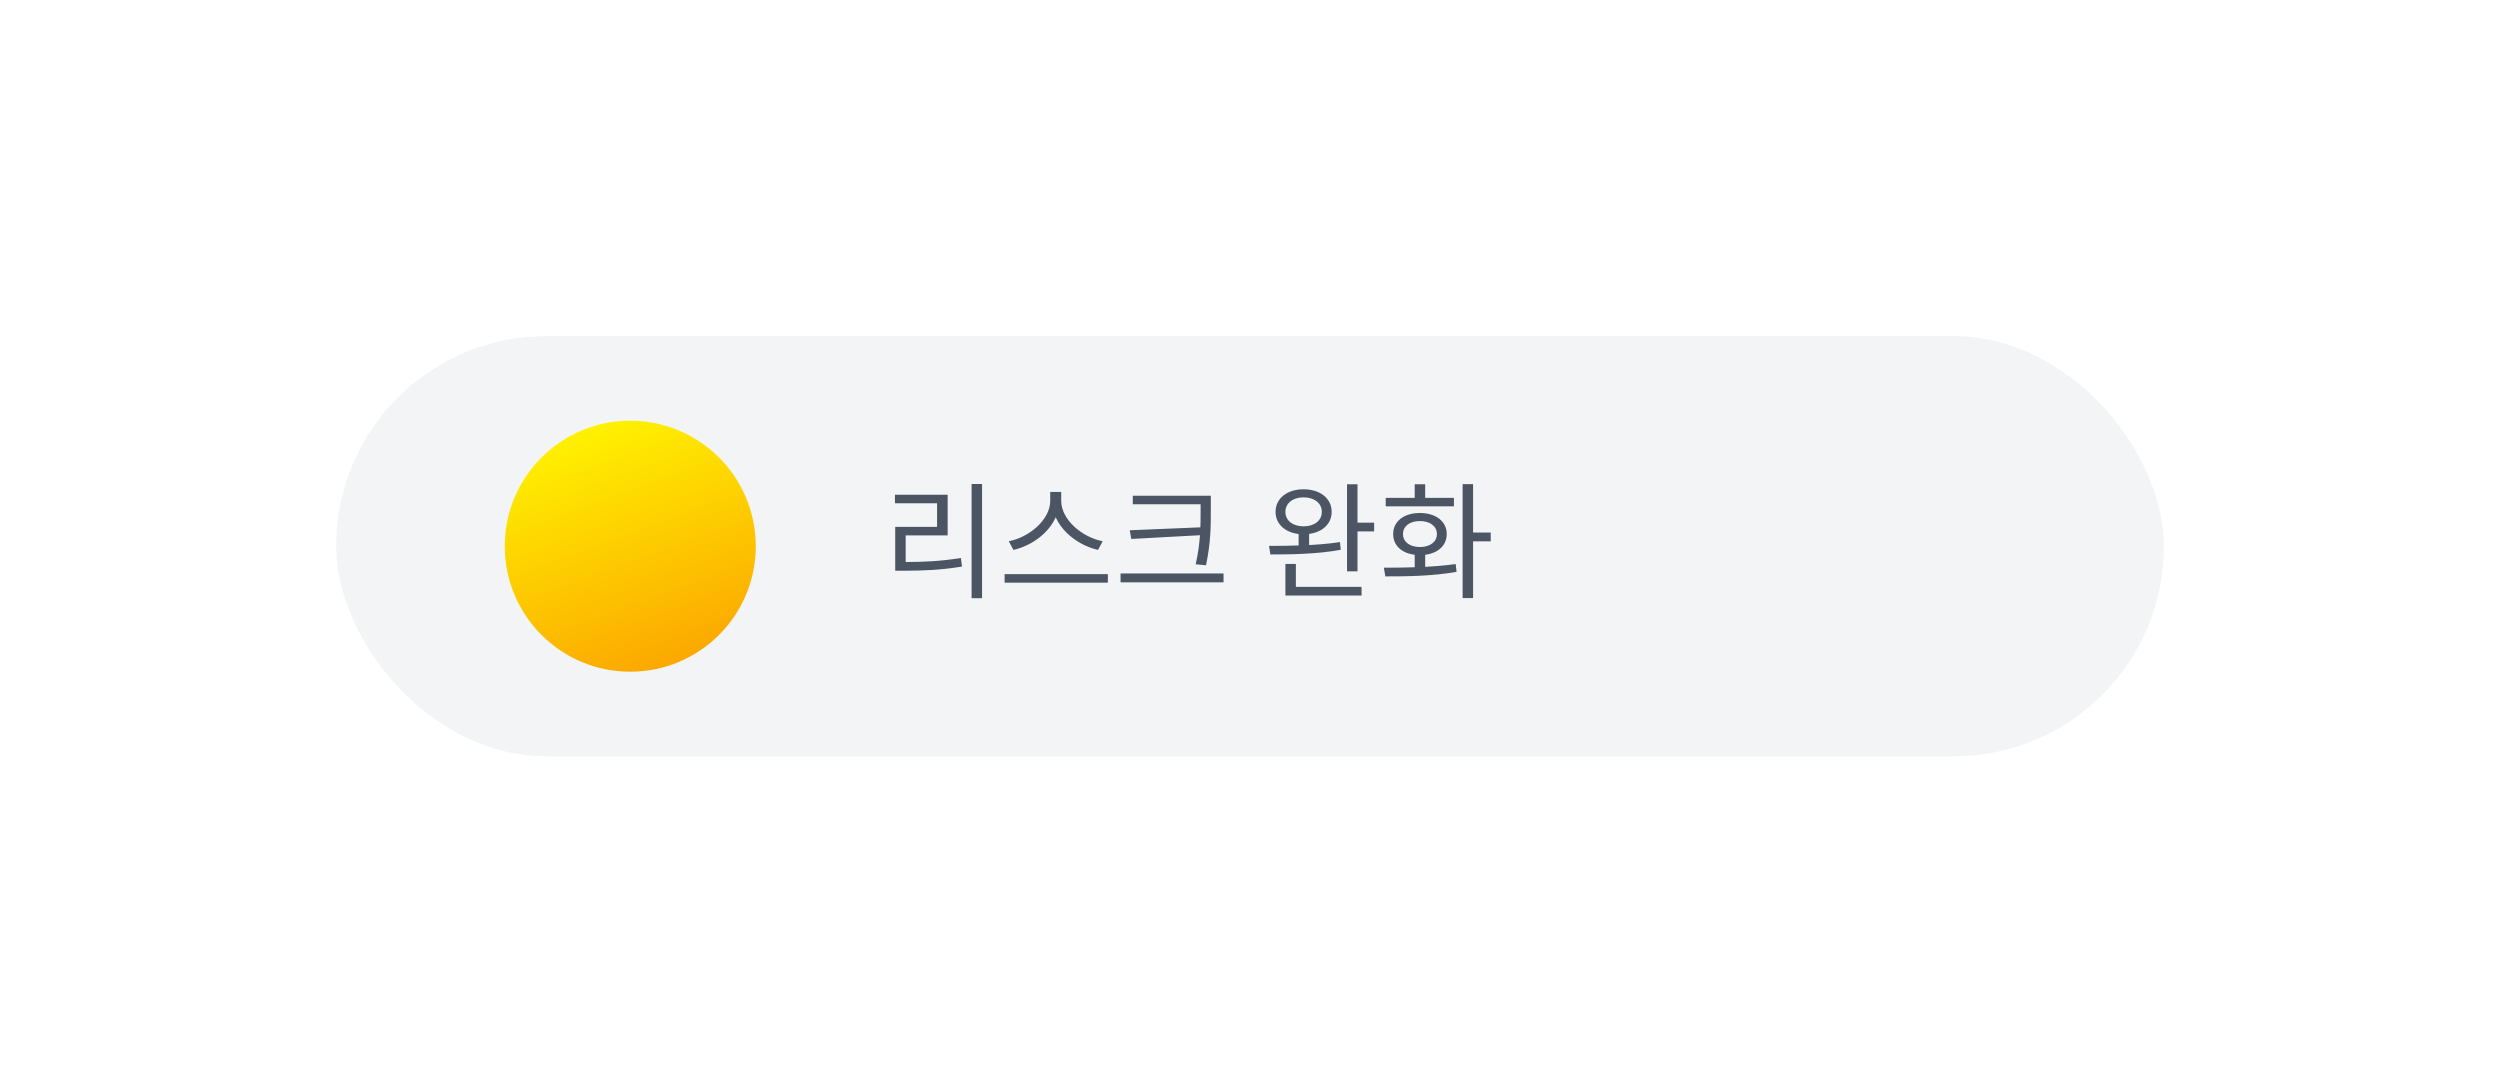 <svg width="238" height="104" viewBox="0 0 238 104" fill="none" xmlns="http://www.w3.org/2000/svg">
<g filter="url(#filter0_d_910_39699)">
<rect x="12" y="12" width="214" height="80" rx="20" fill="white"/>
</g>
<rect x="32" y="32" width="174" height="40" rx="20" fill="#F3F4F6"/>
<path d="M92.496 46.076H93.492V56.948H92.496V46.076ZM85.224 53.504H86.124C87.936 53.504 89.556 53.432 91.476 53.12L91.584 53.936C89.616 54.26 87.984 54.332 86.124 54.332H85.224V53.504ZM85.2 47.096H90.216V50.972H86.22V53.816H85.224V50.156H89.208V47.912H85.2V47.096ZM99.983 46.832H100.847V47.66C100.847 50.024 98.651 51.86 96.479 52.352L96.035 51.524C97.943 51.164 99.983 49.508 99.983 47.66V46.832ZM100.163 46.832H101.027V47.66C101.027 49.52 103.079 51.164 104.975 51.524L104.531 52.352C102.371 51.86 100.163 50.036 100.163 47.66V46.832ZM95.639 54.656H105.467V55.472H95.639V54.656ZM107.842 47.192H114.73V48.008H107.842V47.192ZM106.678 54.596H116.482V55.436H106.678V54.596ZM114.298 47.192H115.27V48.524C115.27 50.12 115.27 51.596 114.814 53.816L113.83 53.72C114.298 51.632 114.298 50.084 114.298 48.524V47.192ZM114.55 50.192V50.936L107.698 51.308L107.554 50.48L114.55 50.192ZM123.63 50.588H124.626V52.232H123.63V50.588ZM124.098 46.58C125.67 46.58 126.774 47.444 126.774 48.728C126.774 50.012 125.67 50.864 124.098 50.864C122.538 50.864 121.434 50.012 121.434 48.728C121.434 47.444 122.538 46.58 124.098 46.58ZM124.098 47.348C123.078 47.348 122.37 47.912 122.37 48.728C122.37 49.556 123.078 50.108 124.098 50.108C125.13 50.108 125.838 49.556 125.838 48.728C125.838 47.912 125.13 47.348 124.098 47.348ZM128.238 46.1H129.234V54.392H128.238V46.1ZM128.814 49.76H130.818V50.588H128.814V49.76ZM122.37 55.868H129.618V56.696H122.37V55.868ZM122.37 53.684H123.366V56.228H122.37V53.684ZM120.942 52.784L120.81 51.968C122.718 51.968 125.358 51.944 127.566 51.608L127.638 52.34C125.37 52.76 122.802 52.784 120.942 52.784ZM134.681 52.556H135.677V54.32H134.681V52.556ZM139.241 46.088H140.237V56.936H139.241V46.088ZM139.913 50.696H141.917V51.536H139.913V50.696ZM131.885 54.872L131.741 54.044C133.685 54.044 136.337 54.02 138.581 53.696L138.665 54.44C136.325 54.86 133.781 54.872 131.885 54.872ZM131.921 47.396H138.413V48.2H131.921V47.396ZM135.173 48.836C136.685 48.836 137.729 49.628 137.729 50.84C137.729 52.064 136.685 52.844 135.173 52.844C133.661 52.844 132.629 52.064 132.629 50.84C132.629 49.628 133.661 48.836 135.173 48.836ZM135.173 49.604C134.201 49.604 133.565 50.096 133.565 50.84C133.565 51.584 134.201 52.076 135.173 52.076C136.145 52.076 136.793 51.584 136.793 50.84C136.793 50.096 136.145 49.604 135.173 49.604ZM134.681 46.1H135.677V47.936H134.681V46.1Z" fill="#4B5563"/>
<ellipse cx="60.001" cy="52" rx="11.947" ry="11.947" fill="url(#paint0_linear_910_39699)"/>
<defs>
<filter id="filter0_d_910_39699" x="0" y="0" width="238" height="104" filterUnits="userSpaceOnUse" color-interpolation-filters="sRGB">
<feFlood flood-opacity="0" result="BackgroundImageFix"/>
<feColorMatrix in="SourceAlpha" type="matrix" values="0 0 0 0 0 0 0 0 0 0 0 0 0 0 0 0 0 0 127 0" result="hardAlpha"/>
<feOffset/>
<feGaussianBlur stdDeviation="6"/>
<feComposite in2="hardAlpha" operator="out"/>
<feColorMatrix type="matrix" values="0 0 0 0 0.476 0 0 0 0 0.469 0 0 0 0 0.517 0 0 0 0.15 0"/>
<feBlend mode="normal" in2="BackgroundImageFix" result="effect1_dropShadow_910_39699"/>
<feBlend mode="normal" in="SourceGraphic" in2="effect1_dropShadow_910_39699" result="shape"/>
</filter>
<linearGradient id="paint0_linear_910_39699" x1="60.108" y1="37.92" x2="68.961" y2="62.027" gradientUnits="userSpaceOnUse">
<stop stop-color="#FFF500"/>
<stop offset="1" stop-color="#FCA600"/>
</linearGradient>
</defs>
</svg>
